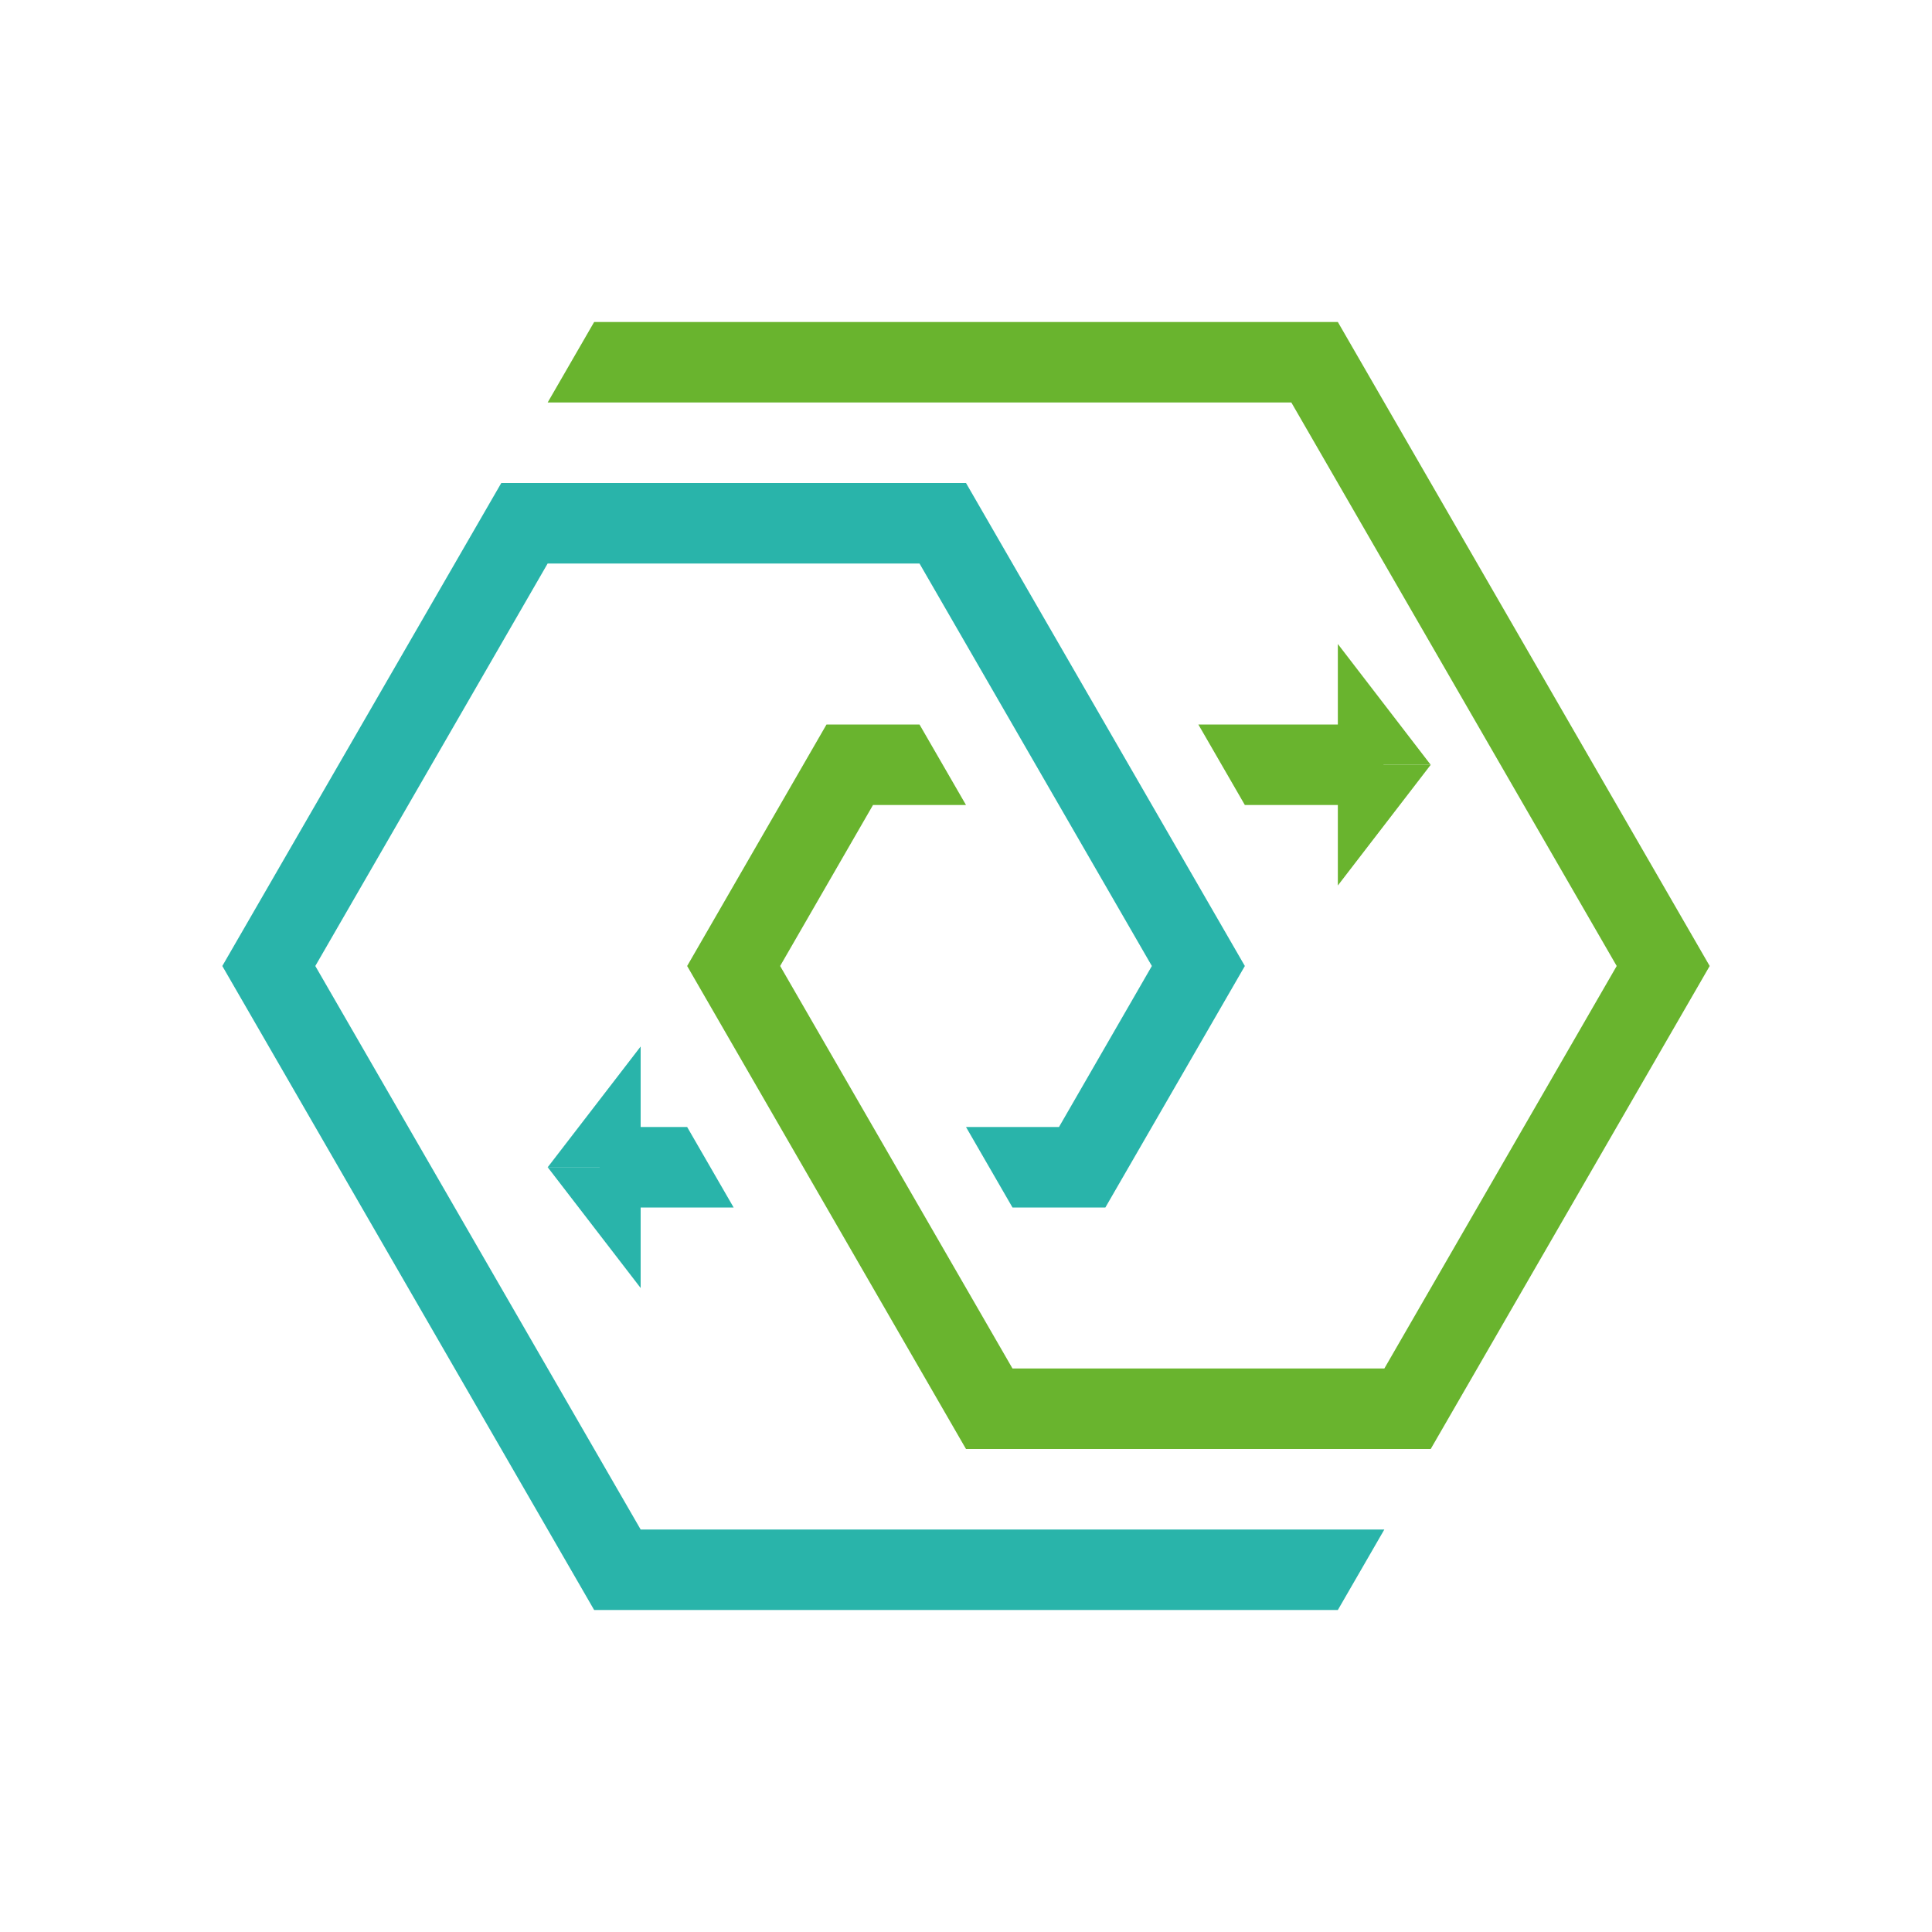 <?xml version="1.0" encoding="UTF-8"?>
<svg id="b" data-name="Layer 2" xmlns="http://www.w3.org/2000/svg" xmlns:xlink="http://www.w3.org/1999/xlink" viewBox="0 0 150 150">
  <defs>
    <clipPath id="d">
      <rect width="150" height="150" fill="none" stroke-width="0"/>
    </clipPath>
  </defs>
  <g id="c" data-name="Layer 1">
    <g clip-path="url(#d)">
      <polygon points="49.74 118.75 24.48 75 42.52 43.75 71.39 43.75 89.43 75 82.22 87.5 75 87.5 78.61 93.75 85.82 93.75 96.65 75 75 37.5 46.13 37.5 38.92 37.5 17.26 75 46.13 125 103.87 125 107.48 118.75 49.74 118.75" fill="#29b4aa" stroke-width="0"/>
      <polygon points="103.87 25 46.13 25 42.52 31.25 100.26 31.25 125.52 75 107.48 106.25 78.61 106.25 60.57 75 67.78 62.5 75 62.5 71.39 56.25 64.17 56.25 53.35 75 75 112.5 103.87 112.5 111.08 112.5 132.74 75 103.87 25" fill="#69b42e" stroke-width="0"/>
      <polygon points="53.35 87.5 56.96 93.75 46.98 93.75 46.13 87.5 53.35 87.5" fill="#29b4aa" stroke-width="0"/>
      <polygon points="96.65 62.5 93.04 56.25 107.48 56.25 107.35 62.5 96.65 62.5" fill="#69b42e" stroke-width="0"/>
      <polyline points="49.74 81.25 42.52 90.63 49.74 90.63" fill="#29b4aa" stroke-width="0"/>
      <polyline points="49.74 100 42.52 90.62 49.74 90.62" fill="#29b4aa" stroke-width="0"/>
      <polyline points="103.87 68.75 111.08 59.38 103.87 59.38" fill="#69b42e" stroke-width="0"/>
      <polyline points="103.87 50 111.08 59.38 103.87 59.38" fill="#69b42e" stroke-width="0"/>
    </g>
  </g>
</svg>